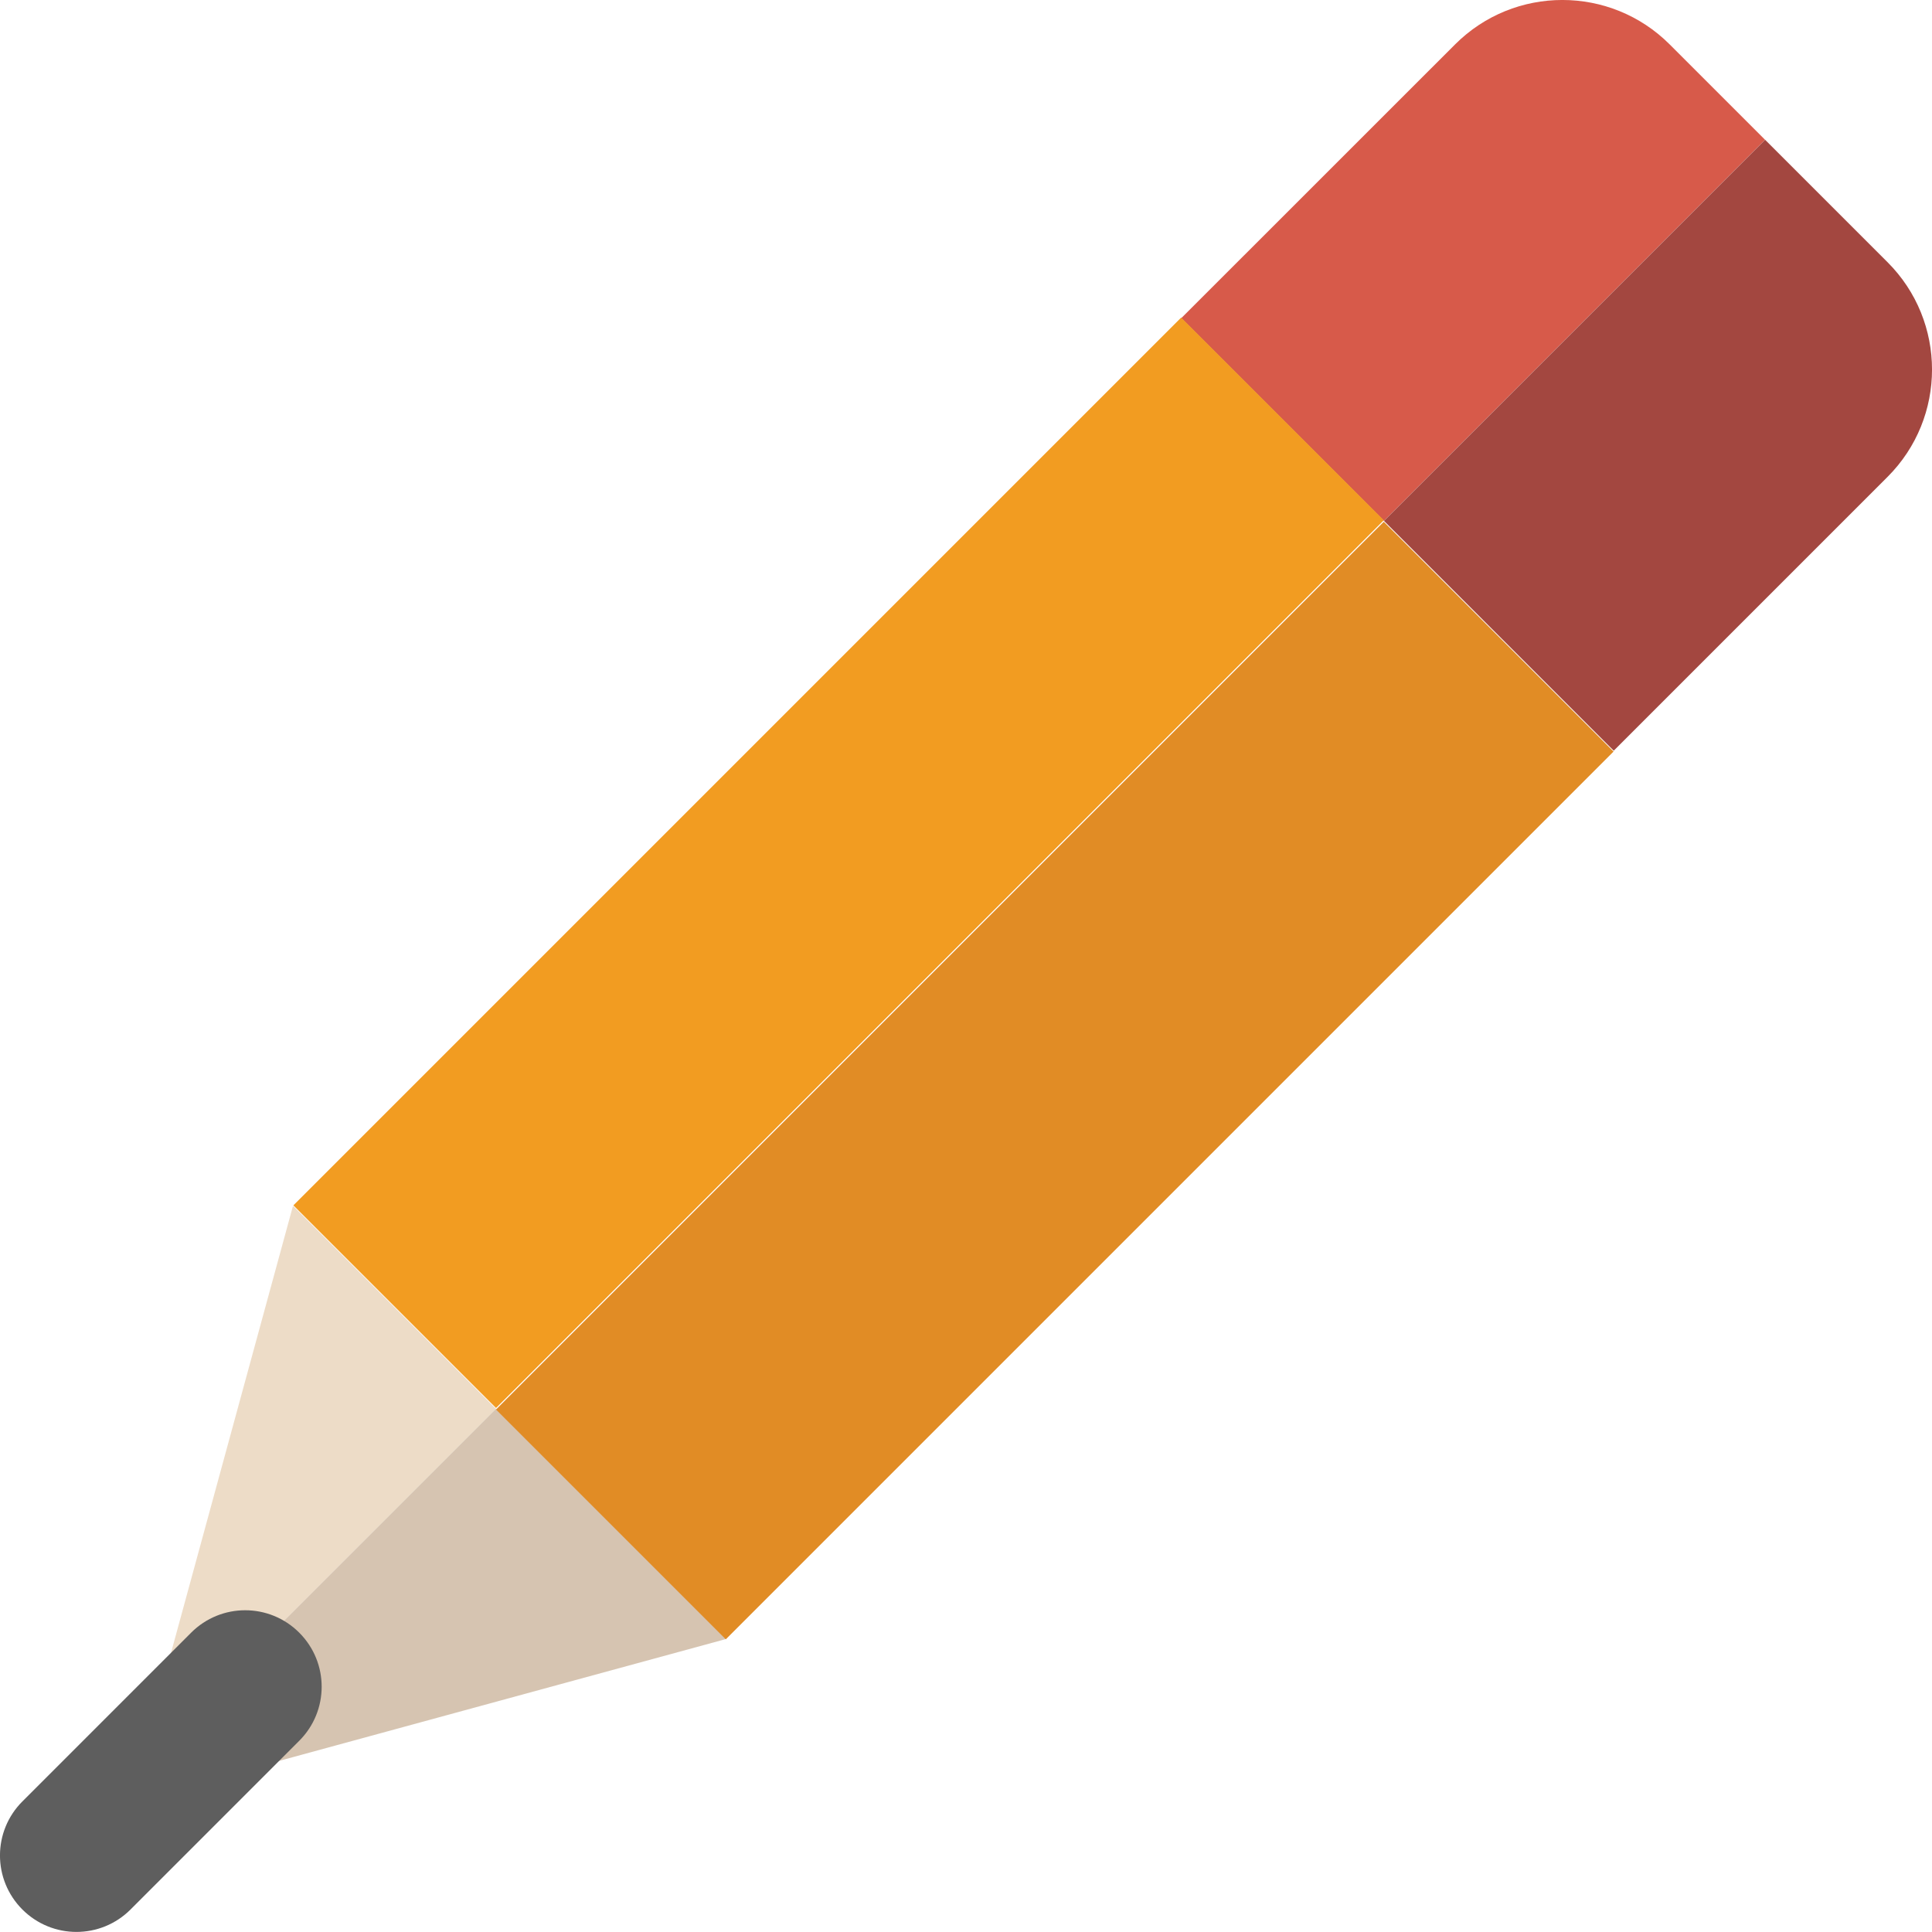 <?xml version="1.0" encoding="UTF-8" standalone="no"?>
<svg
   version="1.1"
   viewBox="0 0 25.27 25.269"
   xml:space="preserve"
   xmlns="http://www.w3.org/2000/svg"
   xmlns:svg="http://www.w3.org/2000/svg">
<g
   id="g18"
   transform="translate(-32.365,-33.438)">
	<g
   id="g16">
		<polygon
   style="fill:#eddcc7"
   points="34.205,56.511 38.852,51.865 36.201,49.214 36.194,49.222 "
   id="polygon2" />
		<path
   style="fill:#d75a4a"
   d="m 55.451,35.266 -1.247,-1.247 c -0.775,-0.775 -2.032,-0.775 -2.807,0 l -3.582,3.581 2.651,2.651 z"
   id="path4" />
		
			<rect
   x="41.459"
   y="36.521"
   transform="matrix(0.707,0.707,-0.707,0.707,44.323,-17.54)"
   style="fill:#f29c21"
   width="3.749"
   height="16.424"
   id="rect6" />
		<polygon
   style="fill:#d6c4b1"
   points="38.852,51.865 34.205,56.511 34.072,57 41.85,54.879 41.858,54.871 "
   id="polygon8" />
		<path
   style="fill:#a34740"
   d="m 53.472,43.257 3.582,-3.582 c 0.775,-0.775 0.775,-2.032 0,-2.807 l -1.602,-1.602 -4.985,4.985 z"
   id="path10" />
		
			<rect
   x="44.036"
   y="39.349"
   transform="matrix(-0.707,-0.707,0.707,-0.707,45.172,113.833)"
   style="fill:#e18c25"
   width="4.251"
   height="16.424"
   id="rect12" />
		<path
   style="fill:#5e5e5e"
   d="m 33.365,58.707 c -0.256,0 -0.512,-0.098 -0.707,-0.293 -0.391,-0.391 -0.391,-1.023 0,-1.414 l 2.207,-2.207 c 0.391,-0.391 1.023,-0.391 1.414,0 0.391,0.391 0.391,1.023 0,1.414 l -2.207,2.207 c -0.195,0.195 -0.451,0.293 -0.707,0.293 z"
   id="path14" />
	</g>
</g>
</svg>
